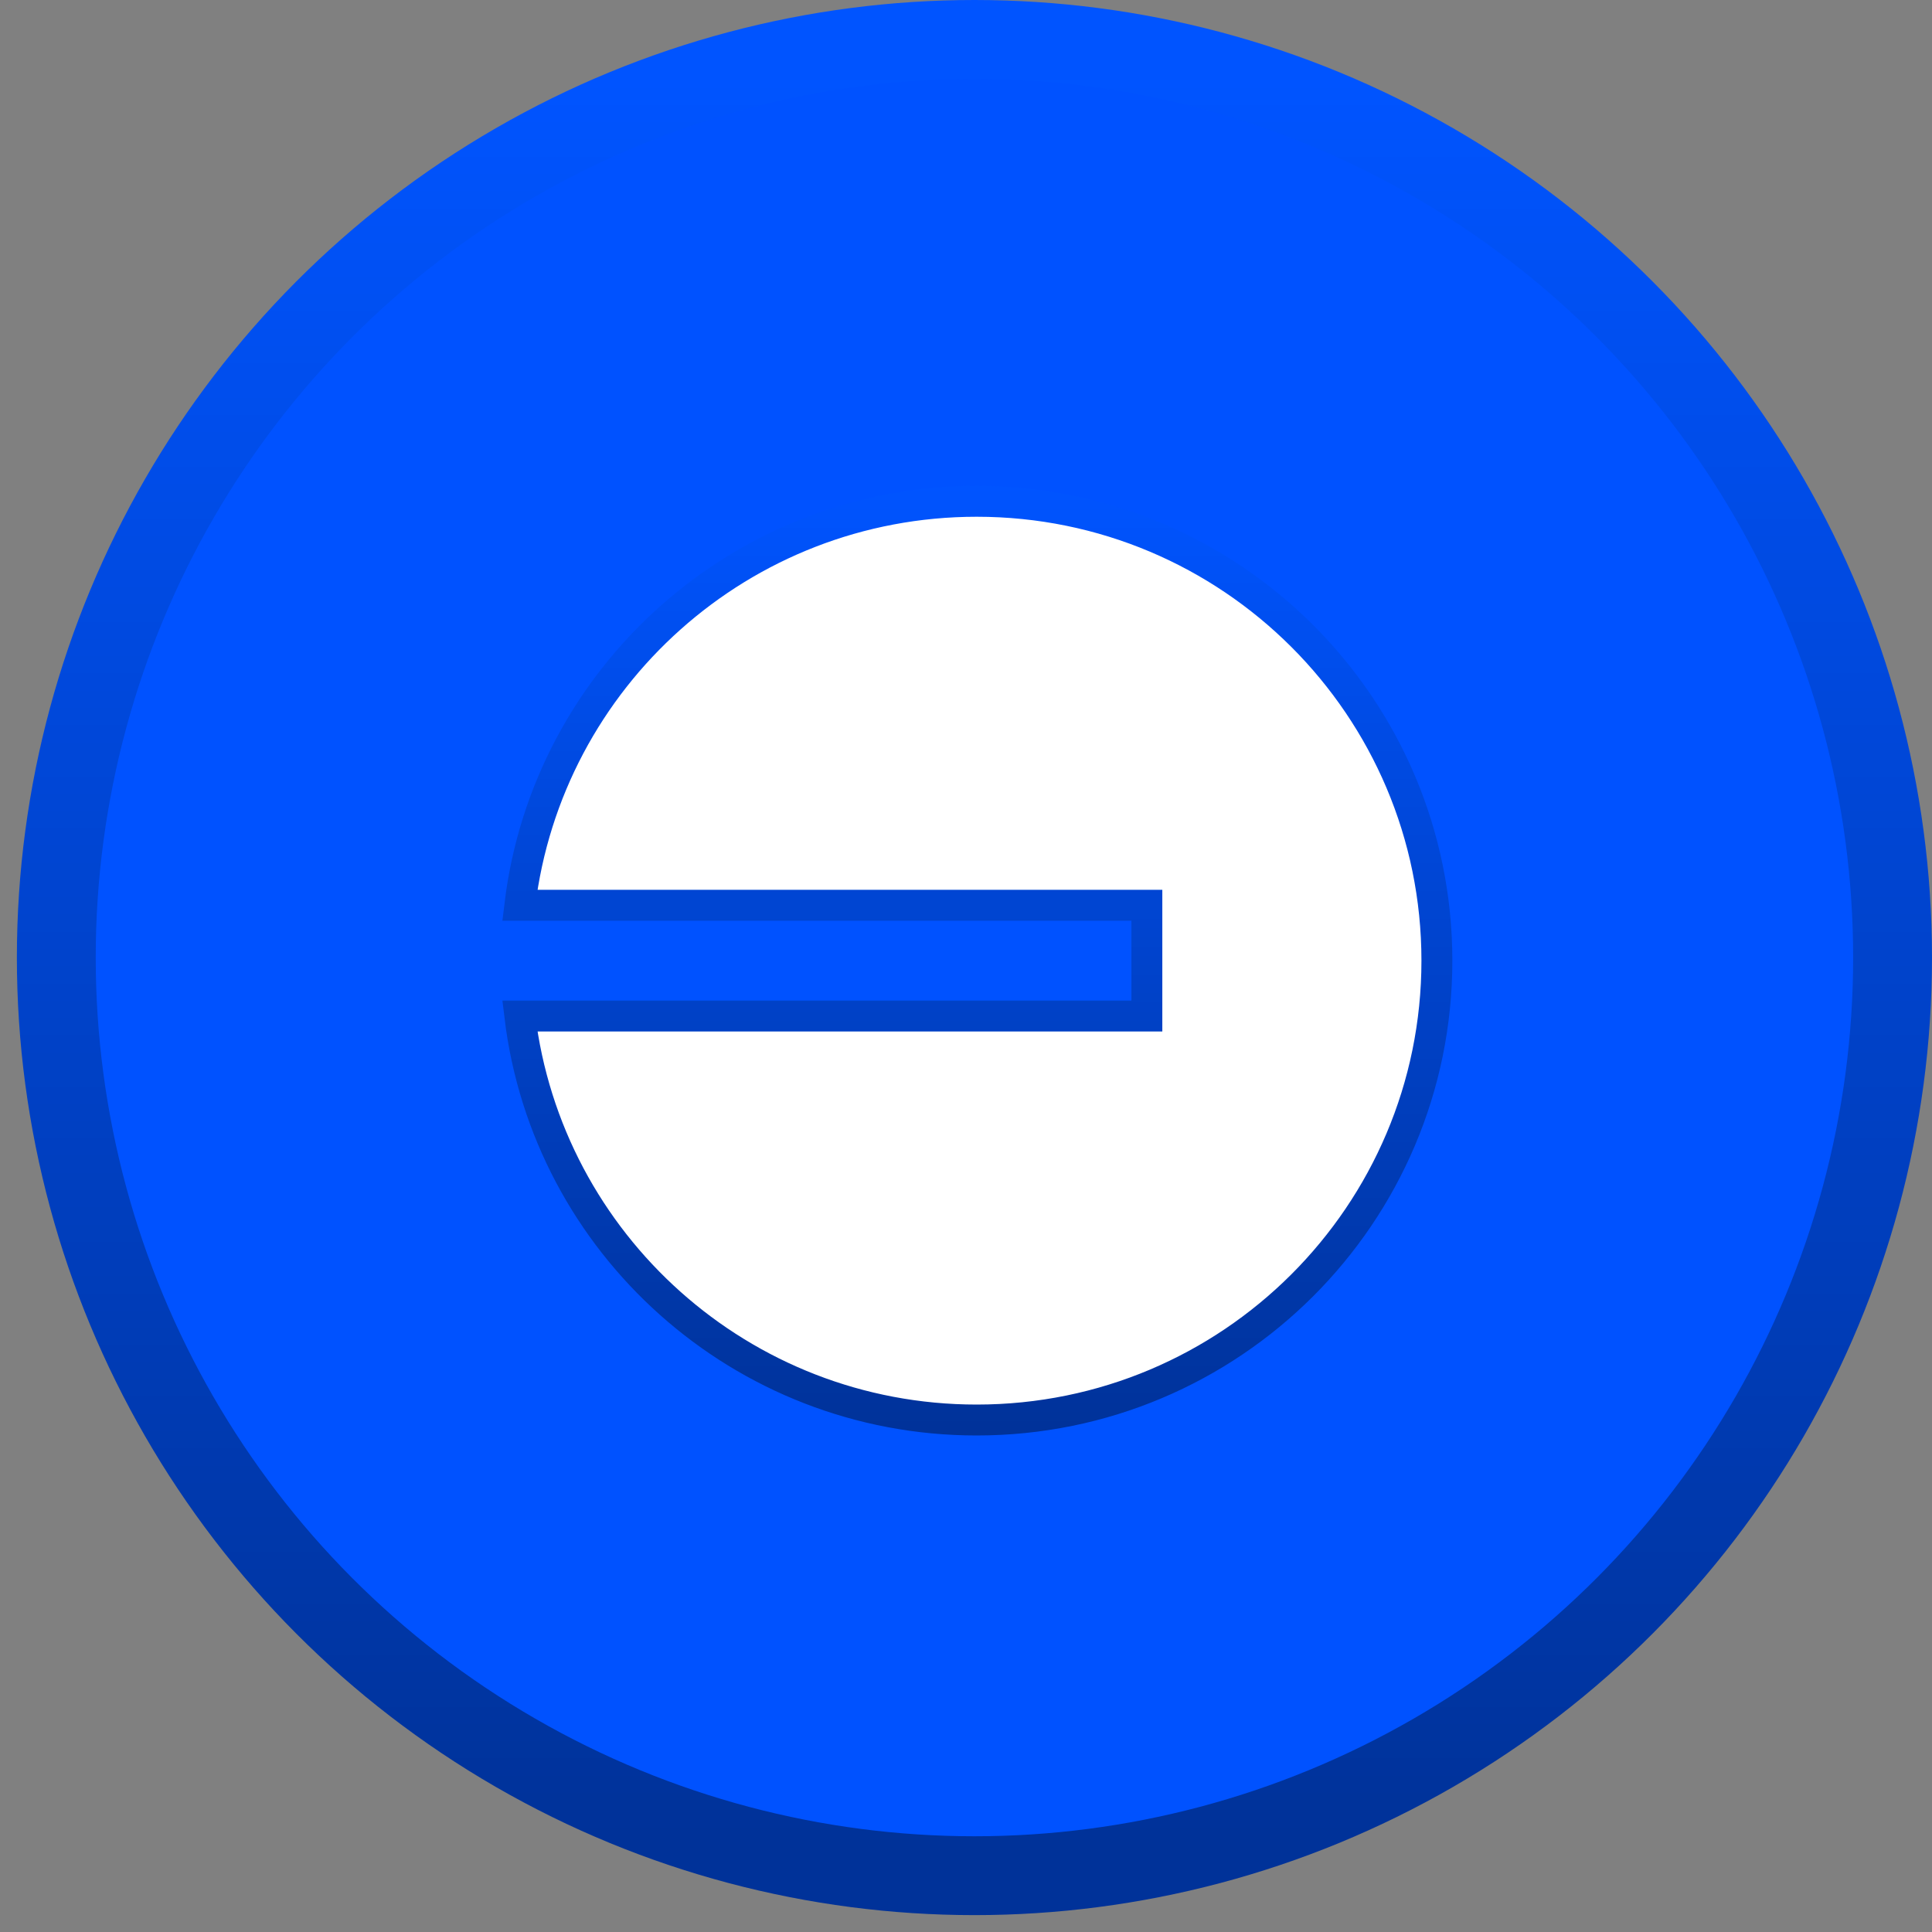 <svg width="49" height="49" viewBox="0 0 49 49" fill="none" xmlns="http://www.w3.org/2000/svg">
<rect x="0" y="0" width="49" height="49" fill="#808080" stroke="none"/>
<circle cx="24.714" cy="24.286" r="23.286" fill="#0052FF" stroke="url(#paint0_linear_701_977)" stroke-width="2"/>
<path d="M29.087 23.352V22.96H28.695H13.184C13.879 17.189 18.801 12.714 24.771 12.714C31.218 12.714 36.443 17.931 36.443 24.364C36.443 30.798 31.218 36.015 24.771 36.015C18.801 36.015 13.879 31.54 13.184 25.769H28.695H29.087V25.377V23.352Z" fill="white" stroke="url(#paint1_linear_701_977)" stroke-width="0.784"/>
<defs>
<linearGradient id="paint0_linear_701_977" x1="24.714" y1="2" x2="24.714" y2="46.572" gradientUnits="userSpaceOnUse">
<stop stop-color="#0054FF"/>
<stop offset="1" stop-color="#003299"/>
</linearGradient>
<linearGradient id="paint1_linear_701_977" x1="24.792" y1="12.322" x2="24.792" y2="36.407" gradientUnits="userSpaceOnUse">
<stop stop-color="#0054FF"/>
<stop offset="1" stop-color="#003299"/>
</linearGradient>
</defs>
</svg>
